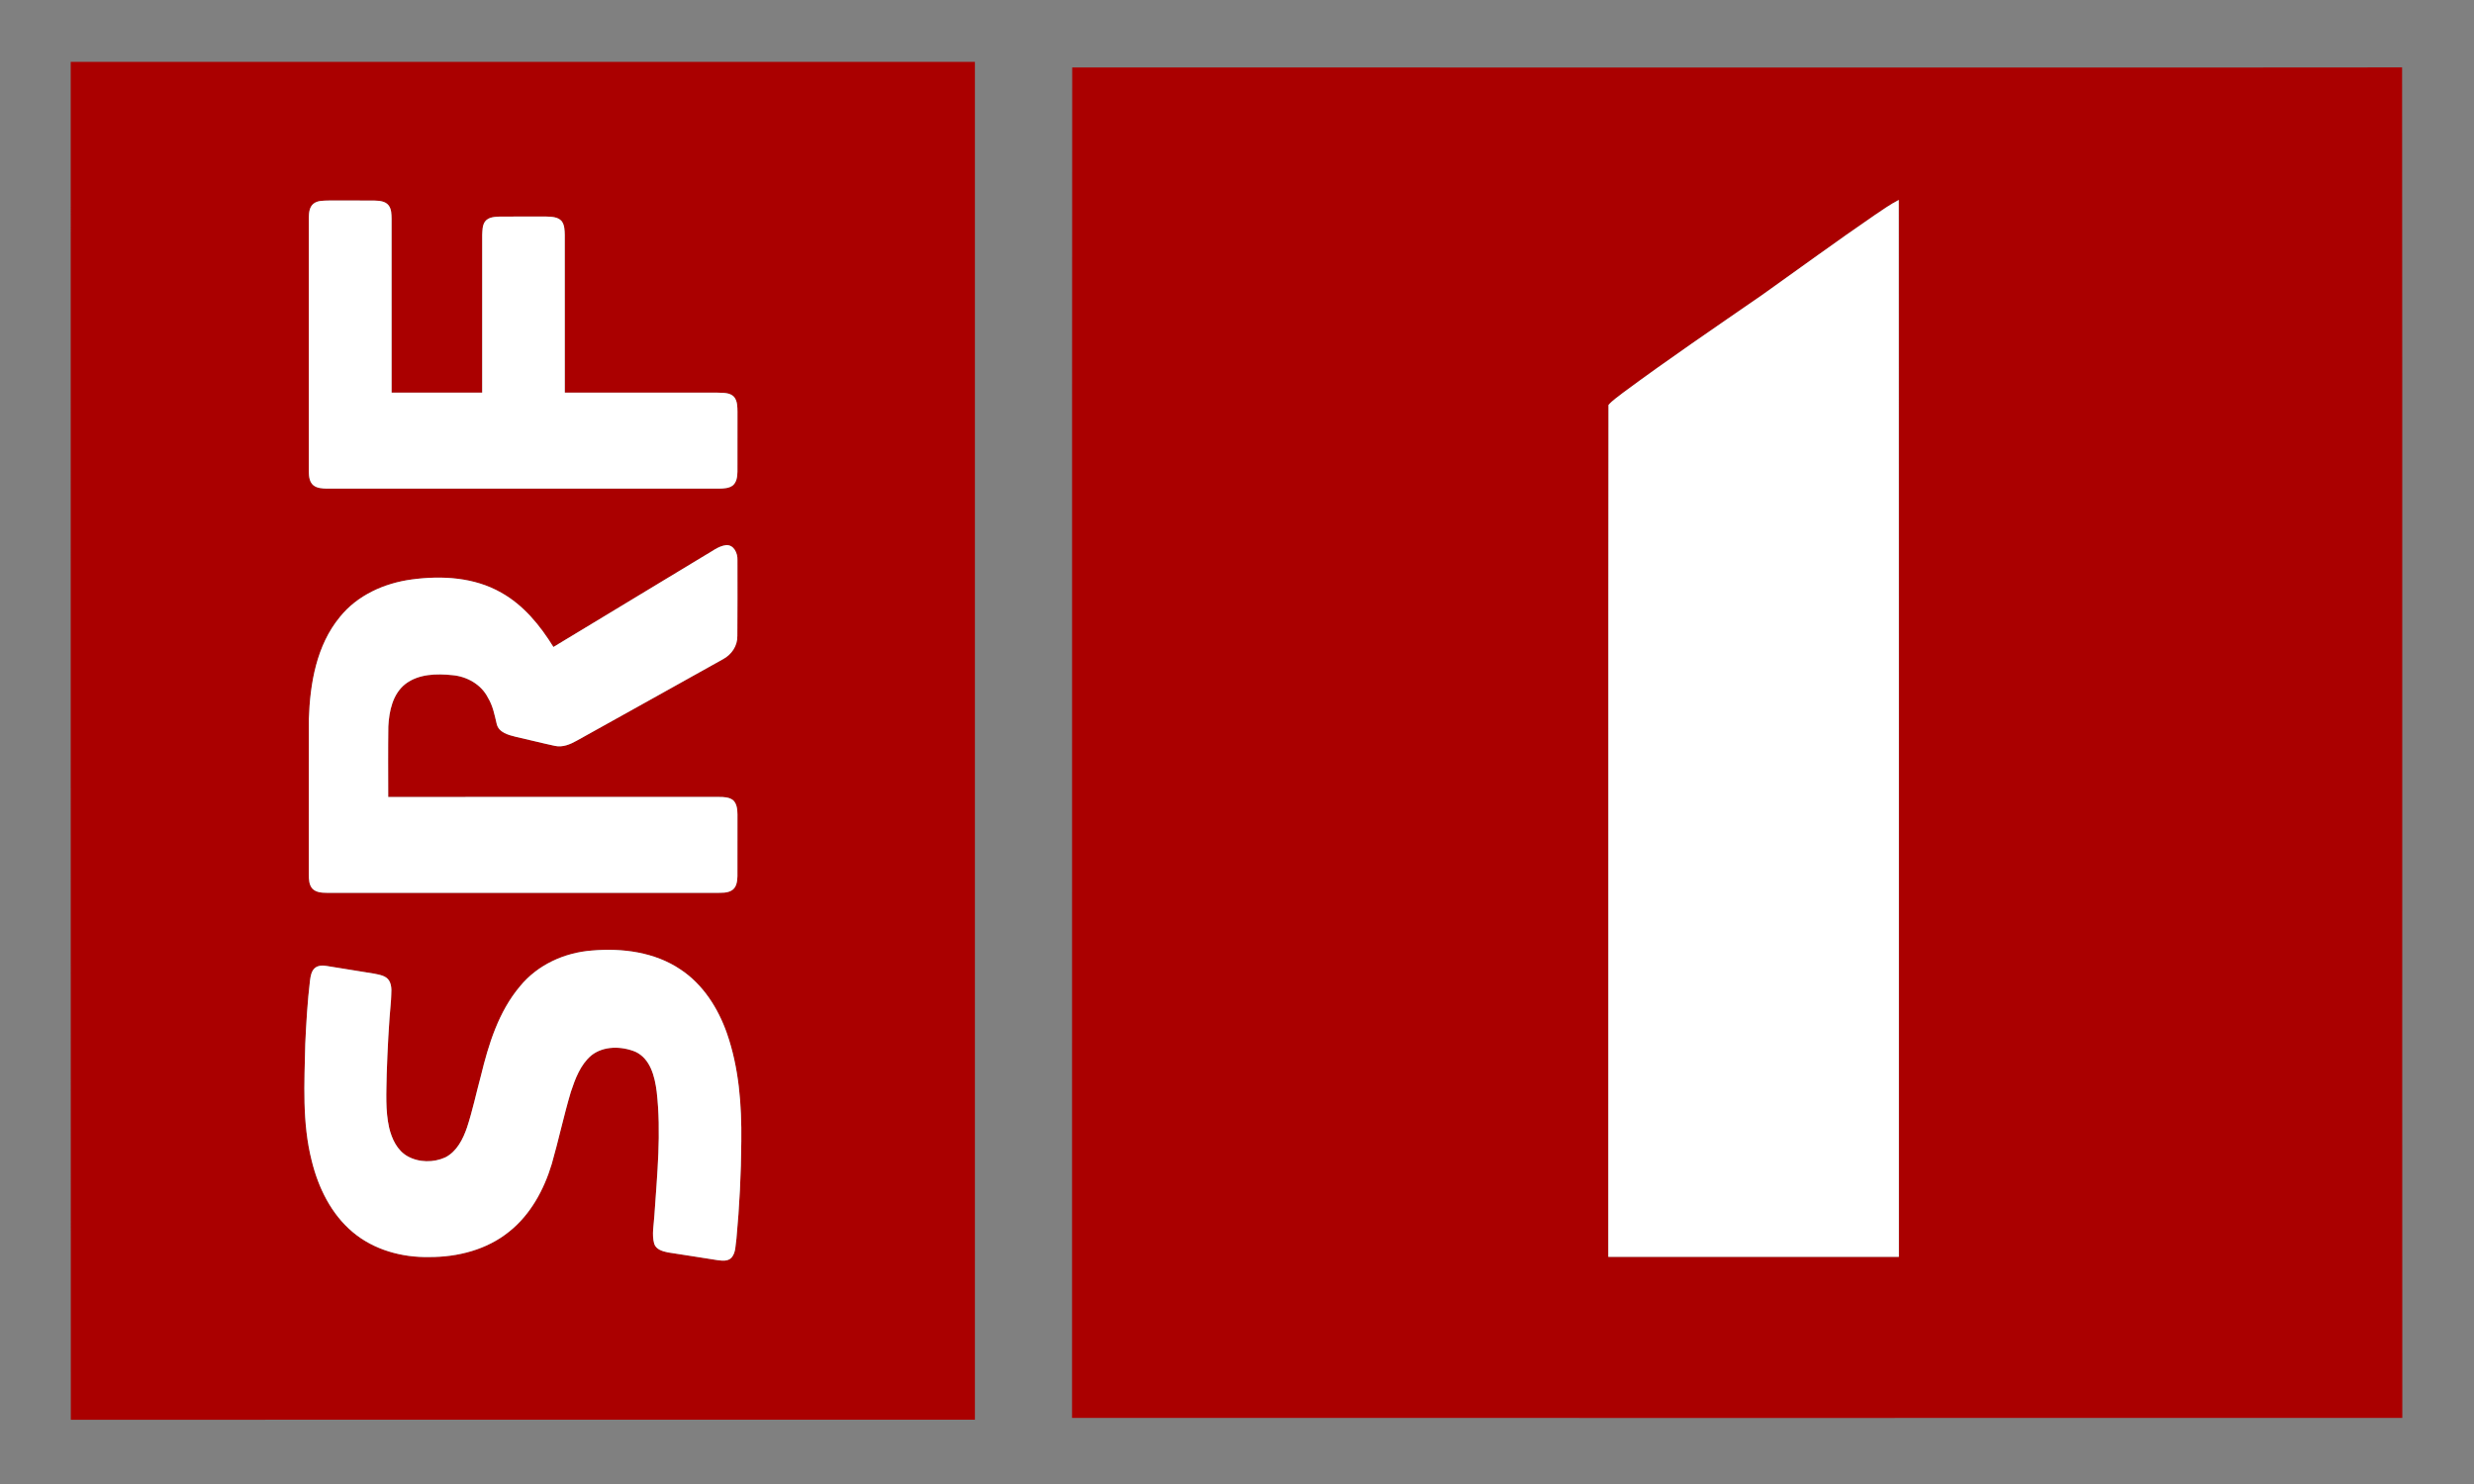 <?xml version="1.0" encoding="UTF-8" ?>
<!DOCTYPE svg PUBLIC "-//W3C//DTD SVG 1.1//EN" "http://www.w3.org/Graphics/SVG/1.1/DTD/svg11.dtd">
<svg width="1400pt" height="840pt" viewBox="0 0 1400 840" version="1.1" xmlns="http://www.w3.org/2000/svg">
<rect x="0" y="0" width="1400" height="840" fill="#808080" stroke="none"/>
<g id="#aa0000ff">
<path fill="#aa0000" opacity="1.00" d=" M 40.02 35.02 C 210.58 35.03 381.13 35.01 551.68 35.03 C 551.68 291.22 551.66 547.41 551.69 803.59 C 381.15 803.63 210.61 803.54 40.08 803.64 C 39.95 547.43 40.06 291.23 40.02 35.02 M 177.39 115.31 C 175.11 117.15 174.82 120.32 174.76 123.04 C 174.75 171.02 174.75 219.00 174.75 266.98 C 174.81 269.69 175.10 272.85 177.36 274.71 C 179.46 276.38 182.32 276.49 184.89 276.58 C 258.94 276.59 332.98 276.58 407.02 276.58 C 409.62 276.50 412.50 276.43 414.66 274.79 C 416.92 272.91 417.24 269.76 417.31 267.02 C 417.34 255.69 417.30 244.35 417.33 233.02 C 417.28 230.17 417.29 226.97 415.39 224.65 C 413.00 222.09 409.22 222.42 406.04 222.26 C 377.23 222.25 348.41 222.26 319.60 222.26 C 319.59 192.49 319.60 162.73 319.59 132.96 C 319.51 130.31 319.50 127.36 317.82 125.15 C 315.64 122.66 312.04 122.71 309.01 122.57 C 300.35 122.56 291.68 122.53 283.01 122.59 C 280.01 122.74 276.39 122.77 274.43 125.46 C 272.92 127.65 273.01 130.48 272.87 133.02 C 272.87 162.77 272.88 192.51 272.87 222.25 C 255.78 222.26 238.68 222.25 221.59 222.26 C 221.57 189.49 221.58 156.72 221.58 123.95 C 221.53 121.31 221.57 118.38 219.87 116.19 C 217.98 113.82 214.69 113.63 211.90 113.54 C 203.28 113.46 194.67 113.52 186.06 113.51 C 183.13 113.63 179.83 113.37 177.39 115.31 M 398.55 314.60 C 370.10 331.82 341.64 349.03 313.17 366.22 C 305.64 354.04 296.25 342.49 283.56 335.43 C 268.35 326.74 250.04 325.70 233.01 328.00 C 217.56 330.07 202.22 336.90 192.31 349.27 C 179.10 365.31 175.46 386.80 174.78 406.99 C 174.71 436.33 174.79 465.66 174.74 495.00 C 174.78 497.79 174.85 500.99 176.90 503.14 C 179.04 505.20 182.18 505.34 184.98 505.37 C 258.33 505.36 331.68 505.35 405.04 505.37 C 408.24 505.31 411.83 505.69 414.56 503.67 C 416.88 501.90 417.21 498.72 417.30 496.03 C 417.34 484.35 417.31 472.66 417.32 460.98 C 417.27 458.21 417.03 455.08 414.95 453.02 C 412.72 451.21 409.69 451.12 406.96 451.11 C 344.53 451.12 282.11 451.11 219.68 451.12 C 219.67 437.81 219.56 424.50 219.74 411.19 C 220.20 402.53 222.18 392.90 229.34 387.21 C 236.87 381.42 247.03 381.22 256.08 382.17 C 264.30 382.91 272.33 387.43 276.13 394.94 C 278.91 399.49 279.89 404.74 281.10 409.85 C 282.31 414.76 287.86 416.04 292.10 417.13 C 299.44 418.75 306.72 420.65 314.08 422.21 C 318.36 423.14 322.62 421.37 326.29 419.30 C 353.89 403.88 381.58 388.61 409.14 373.12 C 413.97 370.55 417.36 365.60 417.25 360.01 C 417.41 345.68 417.28 331.36 417.31 317.03 C 417.50 313.27 415.39 308.39 410.99 308.55 C 406.29 309.09 402.60 312.44 398.55 314.60 M 335.01 538.03 C 319.50 539.18 304.20 546.09 294.27 558.27 C 282.14 572.64 276.49 591.04 272.12 609.00 C 269.48 618.71 267.43 628.59 264.28 638.16 C 262.00 644.79 258.54 651.76 252.03 655.11 C 245.32 658.18 237.05 658.09 230.57 654.45 C 224.76 651.15 221.75 644.66 220.23 638.42 C 217.98 628.47 218.67 618.19 218.82 608.08 C 219.28 594.02 220.00 579.96 221.27 565.95 C 221.33 562.31 222.15 558.25 220.13 554.97 C 218.32 552.20 214.77 551.77 211.80 551.13 C 202.86 549.64 193.90 548.24 184.95 546.79 C 182.60 546.37 179.86 546.39 177.99 548.10 C 176.18 549.86 175.77 552.49 175.44 554.89 C 173.99 566.89 173.30 578.96 172.74 591.03 C 172.27 613.04 170.90 635.48 176.40 657.04 C 180.12 672.26 187.40 687.17 199.57 697.39 C 211.53 707.49 227.52 711.87 242.99 711.53 C 258.98 711.59 275.50 707.38 288.09 697.18 C 300.16 687.59 307.80 673.50 312.20 658.95 C 316.10 645.39 319.00 631.56 323.04 618.04 C 325.51 610.59 328.42 602.72 334.55 597.47 C 341.50 591.88 351.67 592.10 359.60 595.34 C 368.07 599.33 370.52 609.38 371.61 617.85 C 374.28 641.14 371.89 664.60 370.32 687.88 C 370.04 693.21 368.74 698.71 370.19 703.97 C 371.22 707.27 374.93 708.30 377.95 708.91 C 387.31 710.45 396.72 711.72 406.08 713.30 C 408.71 713.65 411.90 714.04 413.93 711.90 C 416.50 708.98 416.12 704.76 416.74 701.16 C 418.44 682.83 419.38 664.41 419.49 646.00 C 419.74 625.42 418.17 604.47 411.36 584.91 C 406.38 570.73 397.89 557.27 385.20 548.84 C 370.62 538.94 352.23 536.55 335.01 538.03 Z" />
<path fill="#aa0000" opacity="1.00" d=" M 606.74 38.18 C 788.51 38.27 970.28 38.19 1152.05 38.22 C 1221.13 38.18 1290.22 38.30 1359.31 38.16 C 1359.53 292.96 1359.30 547.77 1359.43 802.58 C 1108.50 802.63 857.58 802.64 606.65 802.58 C 606.75 547.78 606.58 292.98 606.74 38.18 M 1060.85 121.77 C 1039.33 136.52 1018.30 151.96 997.03 167.06 C 970.68 185.29 944.14 203.26 918.40 222.35 C 915.64 224.59 912.55 226.52 910.23 229.23 C 910.04 389.95 910.25 550.69 910.12 711.41 C 964.93 711.45 1019.73 711.41 1074.54 711.44 C 1074.49 512.02 1074.62 312.60 1074.48 113.18 C 1069.70 115.66 1065.31 118.78 1060.85 121.77 Z" />
</g>
<g id="#ffffffff">
<path fill="#ffffff" opacity="1.00" d=" M 177.39 115.31 C 179.83 113.37 183.13 113.63 186.06 113.51 C 194.67 113.52 203.28 113.46 211.90 113.54 C 214.69 113.63 217.98 113.82 219.87 116.19 C 221.57 118.38 221.53 121.31 221.58 123.95 C 221.58 156.72 221.57 189.49 221.59 222.26 C 238.68 222.25 255.78 222.26 272.87 222.25 C 272.88 192.51 272.87 162.77 272.87 133.02 C 273.01 130.48 272.92 127.65 274.43 125.46 C 276.39 122.77 280.01 122.74 283.01 122.59 C 291.68 122.53 300.35 122.56 309.01 122.57 C 312.04 122.71 315.64 122.66 317.82 125.15 C 319.50 127.36 319.51 130.31 319.59 132.96 C 319.60 162.73 319.59 192.49 319.60 222.26 C 348.41 222.26 377.23 222.25 406.04 222.26 C 409.22 222.42 413.00 222.09 415.39 224.65 C 417.29 226.97 417.28 230.17 417.33 233.02 C 417.30 244.35 417.34 255.69 417.31 267.02 C 417.24 269.76 416.92 272.91 414.66 274.79 C 412.50 276.43 409.62 276.50 407.02 276.58 C 332.98 276.58 258.94 276.59 184.89 276.58 C 182.32 276.49 179.46 276.38 177.36 274.71 C 175.10 272.85 174.81 269.69 174.75 266.98 C 174.75 219.00 174.75 171.02 174.76 123.04 C 174.82 120.32 175.11 117.15 177.39 115.31 Z" />
<path fill="#ffffff" opacity="1.00" d=" M 1060.85 121.77 C 1065.31 118.78 1069.70 115.66 1074.48 113.18 C 1074.62 312.60 1074.49 512.02 1074.54 711.44 C 1019.73 711.41 964.93 711.45 910.12 711.41 C 910.25 550.69 910.04 389.95 910.23 229.23 C 912.55 226.52 915.64 224.59 918.40 222.35 C 944.14 203.26 970.68 185.29 997.03 167.06 C 1018.30 151.96 1039.33 136.52 1060.85 121.77 Z" />
<path fill="#ffffff" opacity="1.00" d=" M 398.55 314.60 C 402.60 312.44 406.29 309.09 410.99 308.55 C 415.39 308.39 417.50 313.27 417.31 317.03 C 417.28 331.36 417.41 345.68 417.25 360.01 C 417.36 365.60 413.97 370.55 409.14 373.12 C 381.58 388.61 353.89 403.88 326.29 419.30 C 322.62 421.37 318.36 423.14 314.08 422.21 C 306.72 420.65 299.44 418.75 292.10 417.13 C 287.86 416.04 282.31 414.76 281.10 409.85 C 279.89 404.74 278.91 399.49 276.13 394.94 C 272.33 387.43 264.30 382.91 256.08 382.17 C 247.03 381.22 236.87 381.42 229.34 387.21 C 222.18 392.90 220.20 402.53 219.74 411.19 C 219.56 424.50 219.67 437.81 219.68 451.12 C 282.11 451.11 344.53 451.12 406.96 451.11 C 409.69 451.12 412.72 451.21 414.95 453.02 C 417.03 455.08 417.27 458.21 417.32 460.98 C 417.31 472.66 417.34 484.35 417.30 496.03 C 417.21 498.72 416.88 501.90 414.56 503.67 C 411.83 505.69 408.24 505.31 405.04 505.37 C 331.68 505.35 258.33 505.36 184.98 505.37 C 182.18 505.34 179.04 505.20 176.90 503.14 C 174.85 500.99 174.78 497.79 174.74 495.00 C 174.79 465.66 174.71 436.33 174.78 406.99 C 175.46 386.80 179.10 365.31 192.31 349.27 C 202.22 336.90 217.56 330.07 233.01 328.00 C 250.04 325.70 268.35 326.74 283.56 335.43 C 296.25 342.49 305.64 354.04 313.17 366.22 C 341.64 349.03 370.10 331.82 398.55 314.60 Z" />
<path fill="#ffffff" opacity="1.00" d=" M 335.01 538.03 C 352.23 536.55 370.62 538.94 385.20 548.84 C 397.89 557.27 406.38 570.73 411.36 584.91 C 418.17 604.47 419.74 625.42 419.49 646.00 C 419.38 664.41 418.44 682.83 416.74 701.16 C 416.12 704.76 416.50 708.98 413.93 711.90 C 411.90 714.04 408.71 713.65 406.08 713.30 C 396.72 711.72 387.31 710.45 377.95 708.91 C 374.93 708.30 371.22 707.27 370.19 703.97 C 368.74 698.71 370.04 693.21 370.32 687.88 C 371.89 664.60 374.28 641.14 371.61 617.85 C 370.52 609.38 368.07 599.33 359.60 595.34 C 351.67 592.10 341.50 591.88 334.55 597.47 C 328.42 602.72 325.51 610.59 323.04 618.04 C 319.00 631.56 316.10 645.39 312.20 658.95 C 307.80 673.50 300.16 687.59 288.09 697.18 C 275.50 707.38 258.98 711.59 242.99 711.53 C 227.52 711.87 211.53 707.49 199.57 697.39 C 187.40 687.17 180.12 672.26 176.40 657.04 C 170.90 635.48 172.27 613.04 172.74 591.03 C 173.30 578.96 173.99 566.89 175.44 554.89 C 175.77 552.49 176.18 549.86 177.99 548.10 C 179.86 546.39 182.60 546.37 184.95 546.79 C 193.90 548.24 202.86 549.64 211.80 551.13 C 214.77 551.77 218.32 552.20 220.13 554.97 C 222.15 558.25 221.33 562.31 221.27 565.95 C 220.00 579.96 219.28 594.02 218.82 608.08 C 218.67 618.19 217.98 628.47 220.23 638.42 C 221.75 644.66 224.76 651.15 230.57 654.45 C 237.05 658.09 245.32 658.18 252.03 655.11 C 258.54 651.76 262.00 644.79 264.28 638.16 C 267.43 628.59 269.48 618.71 272.12 609.00 C 276.49 591.04 282.14 572.64 294.27 558.27 C 304.20 546.09 319.50 539.18 335.01 538.03 Z" />
</g>
</svg>
